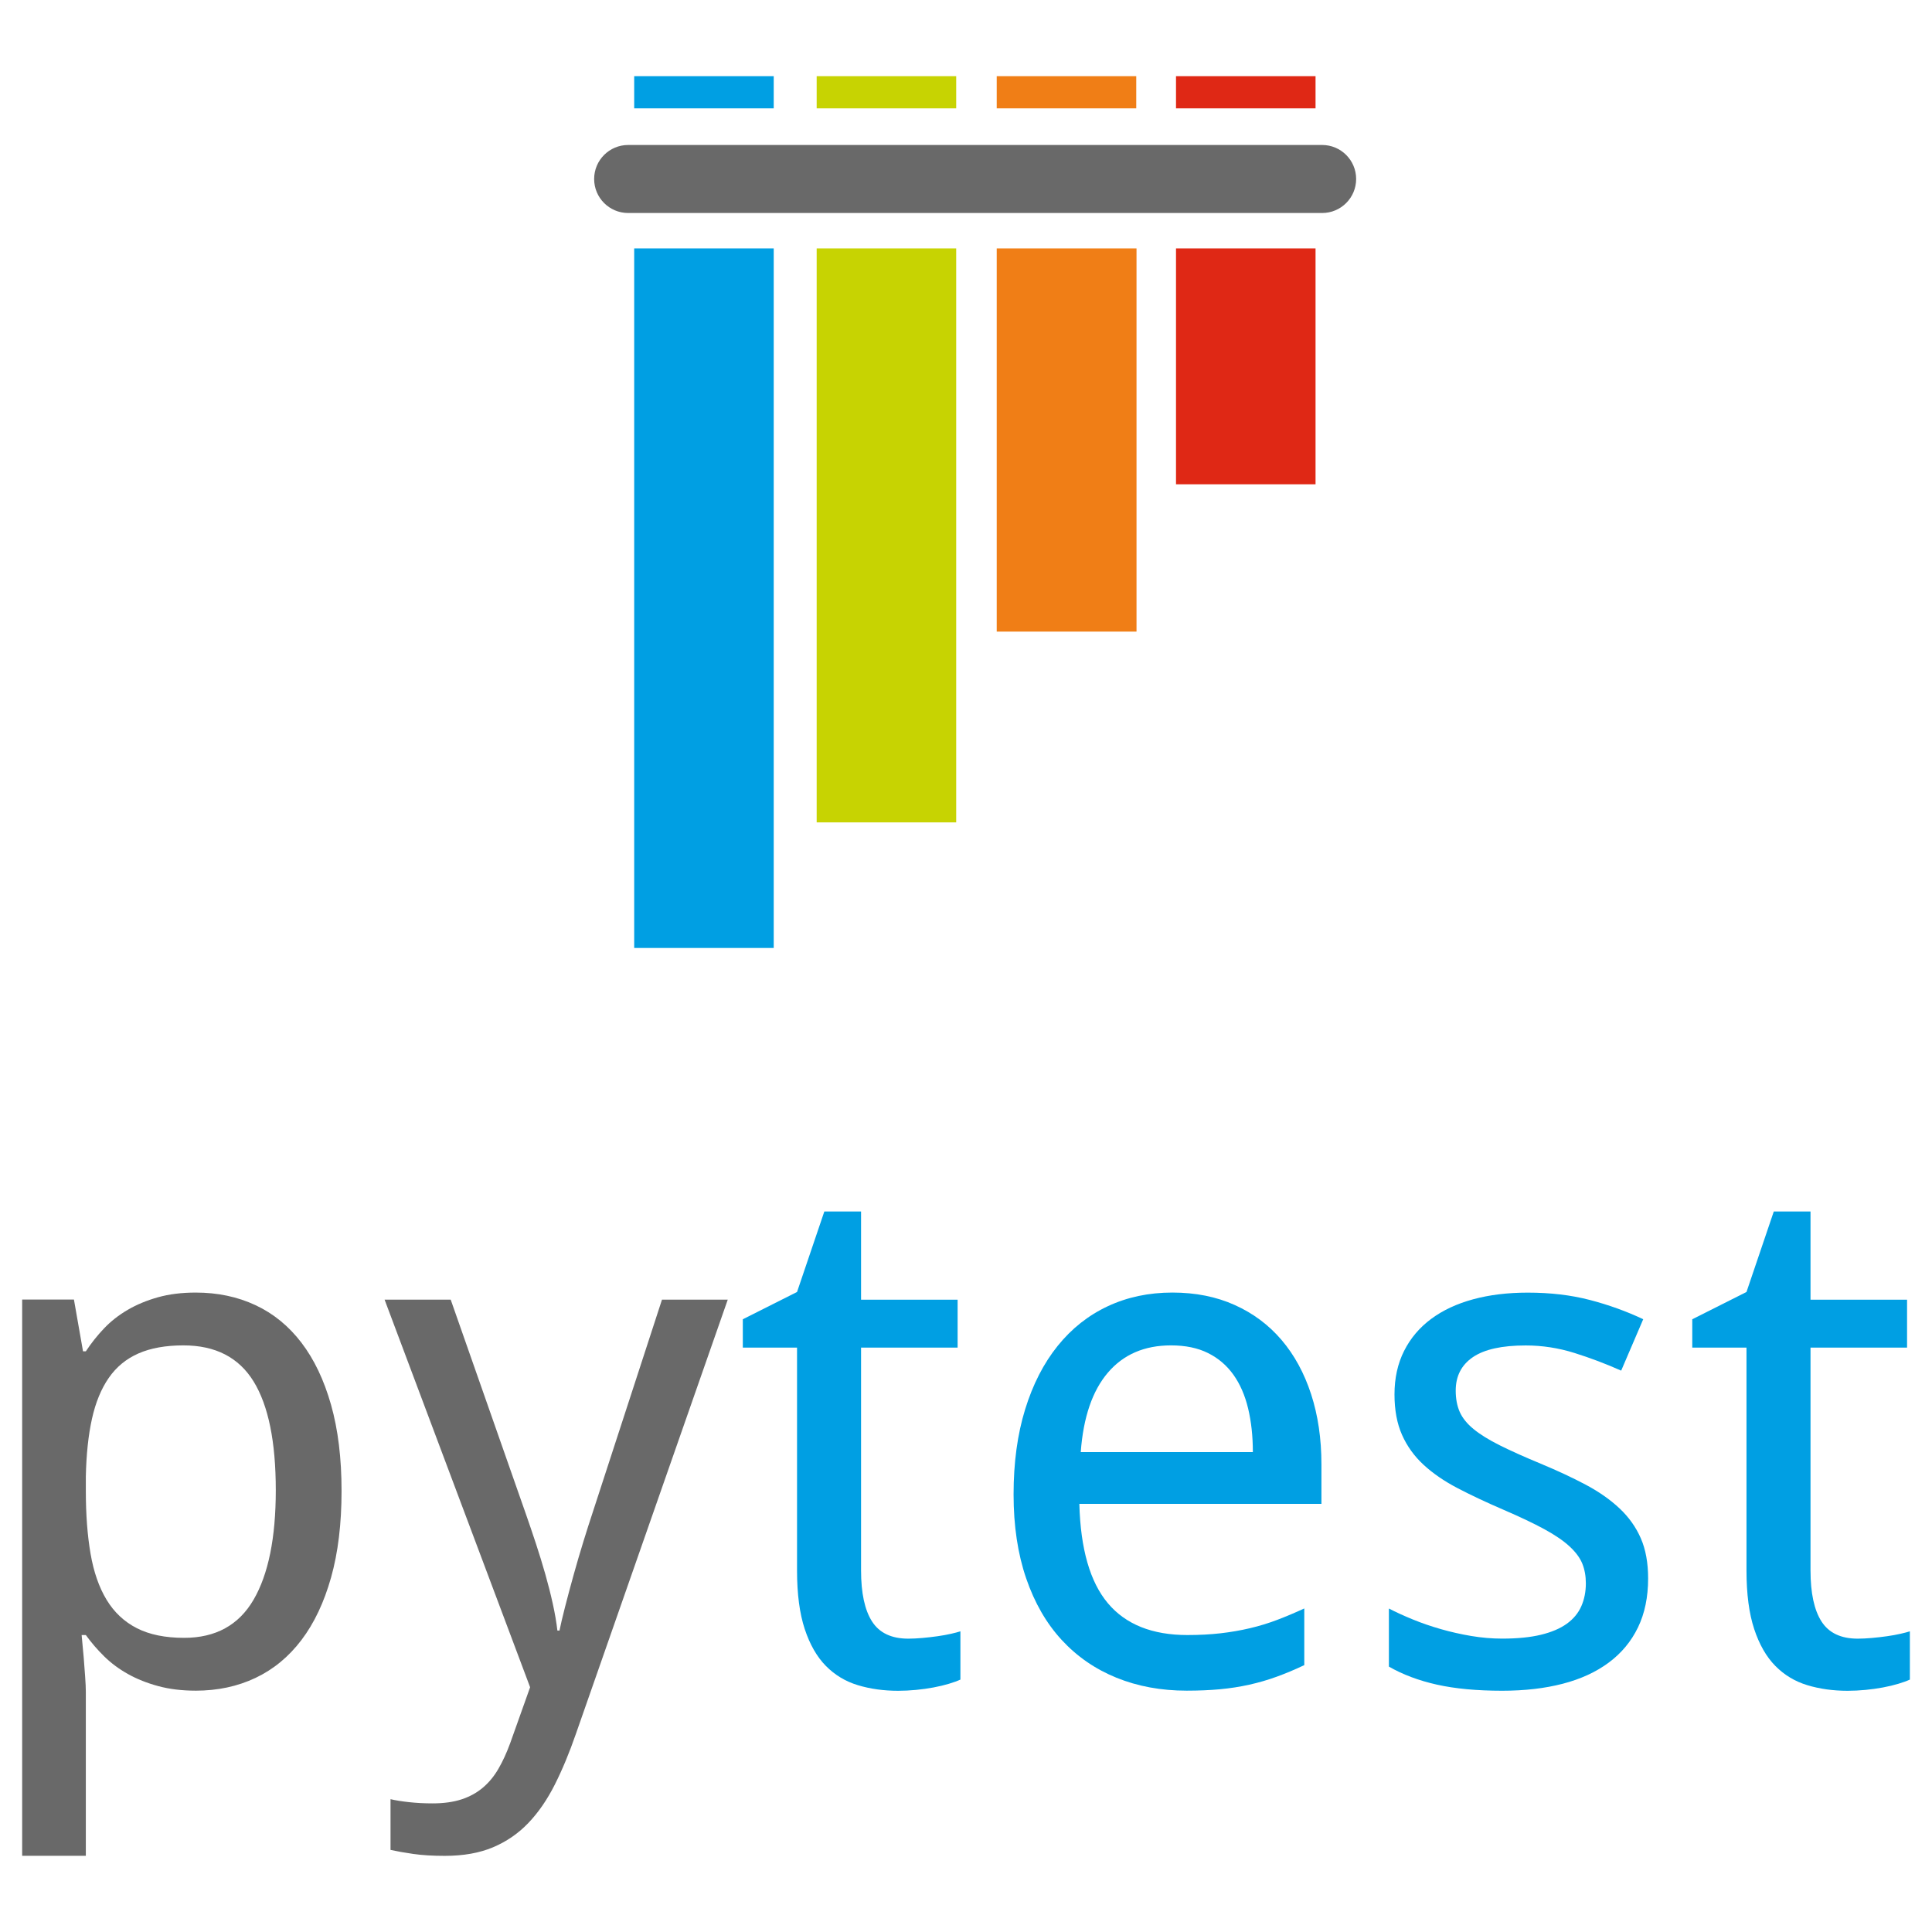 <?xml version="1.0" encoding="UTF-8"?>
<svg width="1200" height="1200" version="1.1" viewBox="0 0 1200 1200" xmlns="http://www.w3.org/2000/svg">
  <title>pytest</title>
  <g transform="translate(-131.42 -123.7)">
    <path d="m521.58 213.75h431.04c11.667 0 21.125 9.458 21.125 21.125s-9.458 21.125-21.125 21.125h-431.04c-11.667 0-21.125-9.458-21.125-21.125s9.458-21.125 21.125-21.125z" fill="#696969"/>
    <path d="m525.33 171h86.667v20h-86.667z" fill="#009fe3"/>
    <path d="m638.67 171h86.666v20h-86.666z" fill="#c7d302"/>
    <path d="m750.5 171h86.667v20h-86.667z" fill="#f07e16"/>
    <path d="m861.86 171h86.667v20h-86.667z" fill="#df2815"/>
    <path d="m861.86 278h86.667v146.5h-86.667z" fill="#df2815"/>
    <path d="m750.5 278h86.828v238h-86.828z" fill="#f07e16"/>
    <path d="m638.67 278h86.661v356.5h-86.661z" fill="#c7d302"/>
    <path d="m525.33 278h86.667v434.5h-86.667z" fill="#009fe3"/>
    <path d="m252.96 1173.8q-12.82 0-23.249-2.825-10.43-2.825-18.796-7.496-8.365-4.672-14.775-10.973-6.41-6.302-11.407-13.255h-2.608q0.652 7.388 1.304 14.124 0.434 5.649 0.869 11.625 0.435 5.975 0.435 9.452v101.91h-39.546v-345.48h32.158l5.649 32.158h1.739q4.997-7.605 11.298-14.232 6.302-6.627 14.667-11.516 8.366-4.889 18.795-7.822 10.43-2.934 23.467-2.934 20.425 0 37.156 7.822 16.731 7.823 28.573 23.359t18.36 38.568q6.519 23.032 6.519 53.452 0 30.637-6.519 53.778-6.518 23.141-18.36 38.785-11.842 15.645-28.573 23.576t-37.156 7.931zm-7.605-214.46q-16.514 0-27.921 4.998-11.408 4.997-18.469 15.21-7.062 10.212-10.43 25.422t-3.802 35.852v8.909q0 21.946 2.933 39.003 2.933 17.056 9.995 28.681t18.795 17.6q11.734 5.976 29.334 5.976 29.333 0 43.131-23.684 13.797-23.685 13.797-68.011 0-45.195-13.797-67.575-13.798-22.381-43.566-22.381z" fill="#696969"/>
    <path d="m370.29 930.92h41.067l46.716 133.2q3.042 8.691 6.193 18.252 3.151 9.56 5.867 19.121 2.716 9.56 4.671 18.469 1.956 8.909 2.825 16.514h1.304q1.086-5.432 3.476-14.776 2.39-9.343 5.324-19.881 2.933-10.539 6.084-20.751 3.15-10.212 5.54-17.383l43.24-132.76h40.85l-94.302 269.65q-6.084 17.6-13.146 31.615-7.061 14.015-16.405 23.792-9.343 9.778-21.946 15.102-12.602 5.323-29.985 5.323-11.299 0-19.556-1.195-8.256-1.195-14.123-2.499v-31.506q4.563 1.087 11.516 1.847 6.953 0.761 14.558 0.761 10.43 0 18.035-2.499t13.254-7.279q5.65-4.781 9.669-11.734 4.02-6.953 7.279-15.862l12.386-34.765z" fill="#696969"/>
    <path d="m695.57 1141.5q3.911 0 8.8-0.434 4.889-0.435 9.452-1.087t8.366-1.521q3.802-0.869 5.758-1.521v29.986q-2.825 1.303-7.171 2.607-4.345 1.304-9.56 2.281-5.215 0.978-10.864 1.521-5.65 0.544-11.082 0.544-13.472 0-24.988-3.477-11.516-3.476-19.881-11.951-8.366-8.474-13.146-22.923-4.78-14.45-4.78-36.395v-138.41h-33.68v-17.6l33.68-16.948 16.948-49.976h22.815v54.756h59.971v29.768h-59.971v138.41q0 21.076 6.844 31.723 6.845 10.647 22.489 10.647z" fill="#009fe3"/>
    <path d="m868.53 1173.8q-23.901 0-43.674-8.04-19.773-8.039-34.005-23.467-14.232-15.427-22.055-38.242-7.822-22.815-7.822-52.148 0-29.551 7.171-52.801 7.17-23.249 20.207-39.437t31.18-24.662q18.144-8.474 40.09-8.474 21.511 0 38.676 7.714 17.166 7.713 29.117 21.728 11.95 14.015 18.36 33.68 6.41 19.664 6.41 43.565v24.553h-150.36q1.086 41.936 17.708 61.709 16.623 19.773 49.433 19.773 11.081 0 20.533-1.086t18.252-3.151q8.8-2.064 17.057-5.215 8.257-3.15 16.731-7.061v35.2q-8.691 4.128-17.057 7.17-8.365 3.042-17.165 4.998-8.8 1.955-18.252 2.825-9.452 0.869-20.534 0.869zm-9.778-214.46q-24.77 0-39.22 16.948-14.449 16.949-16.839 49.324h106.9q0-14.775-2.933-27.052-2.934-12.276-9.126-20.968-6.193-8.691-15.753-13.471-9.561-4.781-23.033-4.781z" fill="#009fe3"/>
    <path d="m1155.1 1104.1q0 17.383-6.301 30.42t-18.143 21.837-28.573 13.146-37.591 4.346q-23.684 0-40.632-3.803-16.948-3.802-29.768-11.19v-36.069q6.736 3.476 14.993 6.844t17.383 5.976q9.126 2.607 18.795 4.237 9.669 1.629 19.229 1.629 14.124 0 24.01-2.39 9.887-2.39 16.08-6.844 6.192-4.455 9.017-10.865t2.825-14.232q0-6.736-2.173-12.168t-7.931-10.755q-5.758-5.324-15.753-10.756t-25.64-12.168-28.138-13.254q-12.494-6.519-21.186-14.559-8.691-8.039-13.363-18.577-4.671-10.539-4.671-25.097 0-15.21 5.975-27.052t16.84-19.881q10.864-8.04 26.074-12.168 15.21-4.129 33.896-4.129 21.077 0 38.568 4.563 17.492 4.563 33.136 11.951l-13.689 31.941q-14.123-6.301-29.007-10.973t-30.311-4.672q-22.164 0-32.811 7.279-10.646 7.279-10.646 20.751 0 7.605 2.498 13.254 2.499 5.65 8.583 10.647 6.084 4.998 16.296 10.104 10.213 5.106 25.423 11.408 15.644 6.518 27.921 13.037 12.277 6.518 20.968 14.666 8.691 8.149 13.254 18.578 4.563 10.43 4.563 24.988z" fill="#009fe3"/>
    <path d="m1285.3 1141.5q3.911 0 8.8-0.434 4.889-0.435 9.452-1.087t8.366-1.521q3.802-0.869 5.758-1.521v29.986q-2.825 1.303-7.171 2.607-4.345 1.304-9.56 2.281-5.215 0.978-10.865 1.521-5.649 0.544-11.081 0.544-13.472 0-24.988-3.477-11.516-3.476-19.882-11.951-8.365-8.474-13.145-22.923-4.781-14.45-4.781-36.395v-138.41h-33.679v-17.6l33.679-16.948 16.949-49.976h22.815v54.756h59.97v29.768h-59.97v138.41q0 21.076 6.844 31.723 6.845 10.647 22.489 10.647z" fill="#009fe3"/>
  </g>
</svg>
